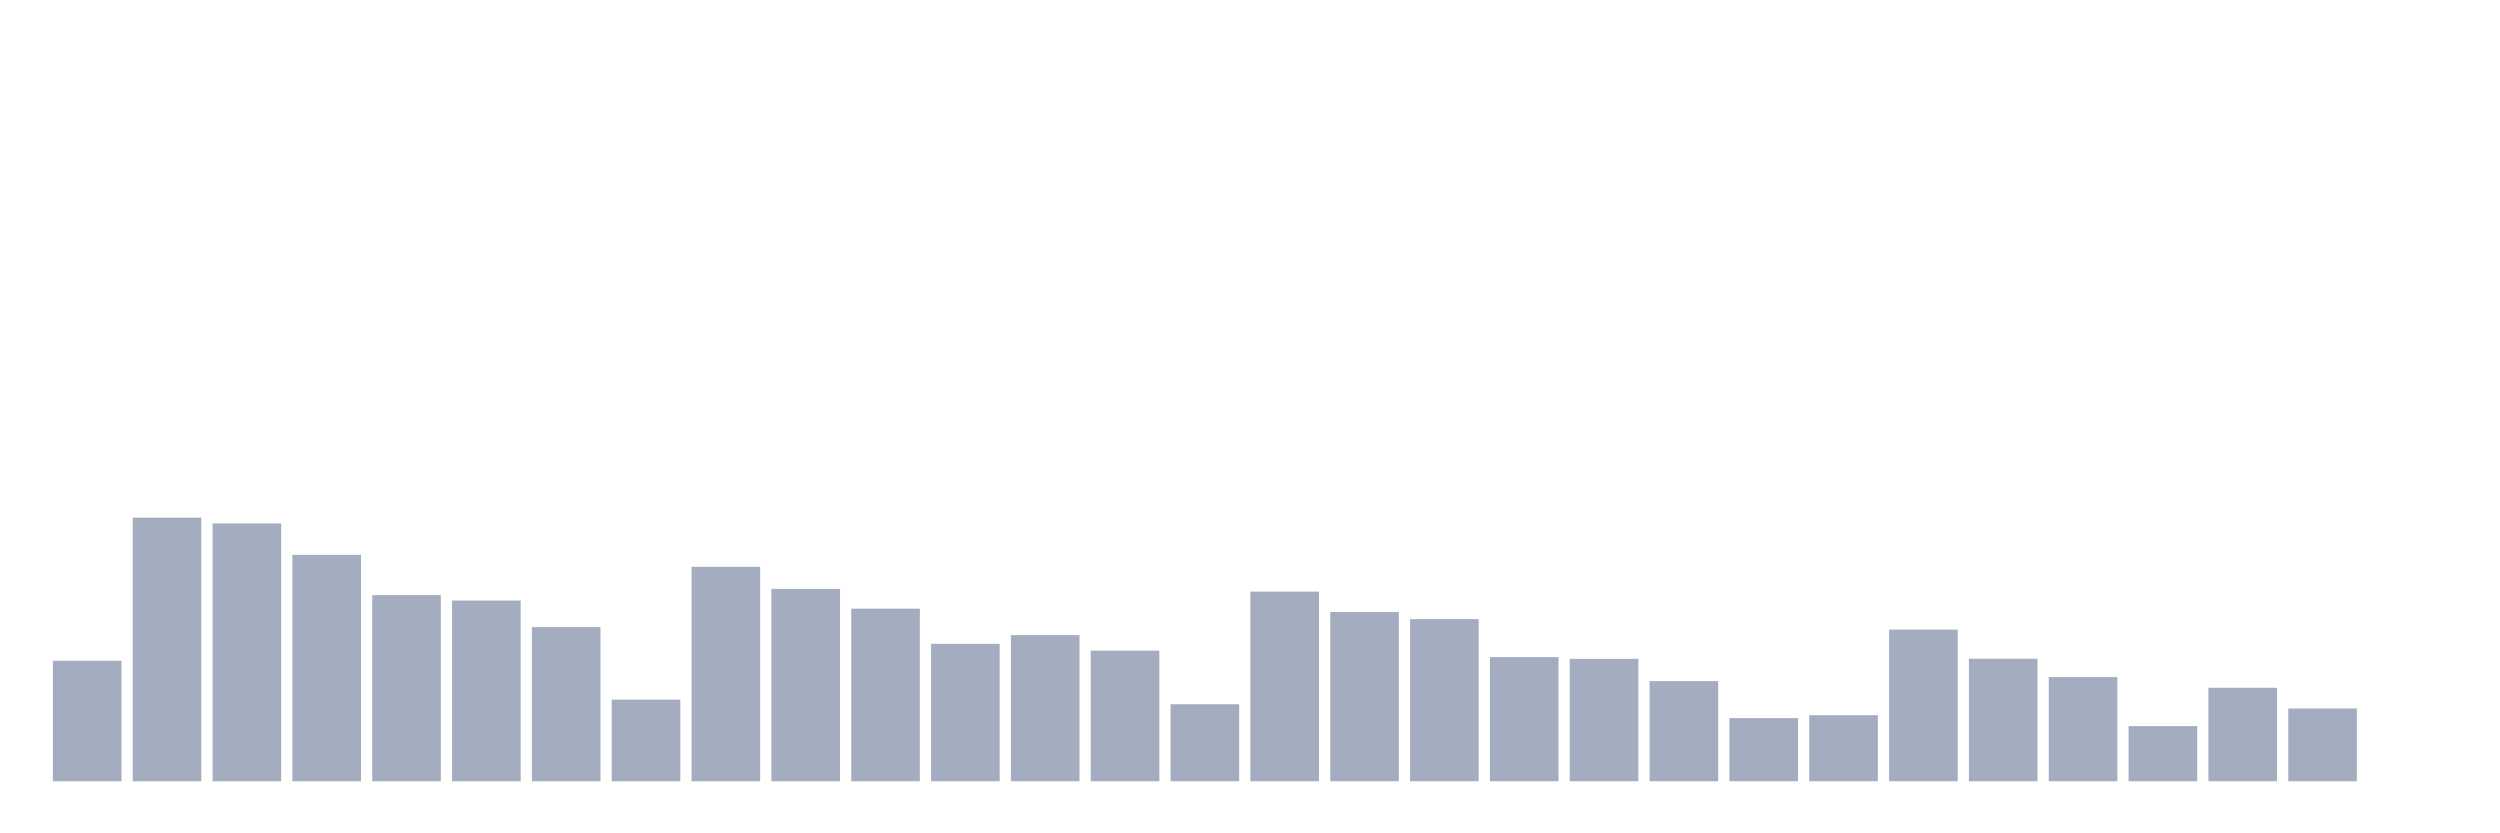 <svg xmlns="http://www.w3.org/2000/svg" viewBox="0 0 480 160"><g transform="translate(10,10)"><rect class="bar" x="0.153" width="13.175" y="116.862" height="23.138" fill="rgb(164,173,192)"></rect><rect class="bar" x="15.482" width="13.175" y="89.391" height="50.609" fill="rgb(164,173,192)"></rect><rect class="bar" x="30.81" width="13.175" y="90.497" height="49.503" fill="rgb(164,173,192)"></rect><rect class="bar" x="46.138" width="13.175" y="96.524" height="43.476" fill="rgb(164,173,192)"></rect><rect class="bar" x="61.466" width="13.175" y="104.266" height="35.734" fill="rgb(164,173,192)"></rect><rect class="bar" x="76.794" width="13.175" y="105.305" height="34.695" fill="rgb(164,173,192)"></rect><rect class="bar" x="92.123" width="13.175" y="110.406" height="29.594" fill="rgb(164,173,192)"></rect><rect class="bar" x="107.451" width="13.175" y="124.334" height="15.666" fill="rgb(164,173,192)"></rect><rect class="bar" x="122.779" width="13.175" y="98.826" height="41.174" fill="rgb(164,173,192)"></rect><rect class="bar" x="138.107" width="13.175" y="103.07" height="36.93" fill="rgb(164,173,192)"></rect><rect class="bar" x="153.436" width="13.175" y="106.862" height="33.138" fill="rgb(164,173,192)"></rect><rect class="bar" x="168.764" width="13.175" y="113.612" height="26.388" fill="rgb(164,173,192)"></rect><rect class="bar" x="184.092" width="13.175" y="111.941" height="28.059" fill="rgb(164,173,192)"></rect><rect class="bar" x="199.42" width="13.175" y="114.921" height="25.079" fill="rgb(164,173,192)"></rect><rect class="bar" x="214.748" width="13.175" y="125.214" height="14.786" fill="rgb(164,173,192)"></rect><rect class="bar" x="230.077" width="13.175" y="103.589" height="36.411" fill="rgb(164,173,192)"></rect><rect class="bar" x="245.405" width="13.175" y="107.494" height="32.506" fill="rgb(164,173,192)"></rect><rect class="bar" x="260.733" width="13.175" y="108.871" height="31.129" fill="rgb(164,173,192)"></rect><rect class="bar" x="276.061" width="13.175" y="116.163" height="23.837" fill="rgb(164,173,192)"></rect><rect class="bar" x="291.39" width="13.175" y="116.501" height="23.499" fill="rgb(164,173,192)"></rect><rect class="bar" x="306.718" width="13.175" y="120.767" height="19.233" fill="rgb(164,173,192)"></rect><rect class="bar" x="322.046" width="13.175" y="127.878" height="12.122" fill="rgb(164,173,192)"></rect><rect class="bar" x="337.374" width="13.175" y="127.314" height="12.686" fill="rgb(164,173,192)"></rect><rect class="bar" x="352.702" width="13.175" y="110.88" height="29.12" fill="rgb(164,173,192)"></rect><rect class="bar" x="368.031" width="13.175" y="116.479" height="23.521" fill="rgb(164,173,192)"></rect><rect class="bar" x="383.359" width="13.175" y="120" height="20" fill="rgb(164,173,192)"></rect><rect class="bar" x="398.687" width="13.175" y="129.413" height="10.587" fill="rgb(164,173,192)"></rect><rect class="bar" x="414.015" width="13.175" y="122.054" height="17.946" fill="rgb(164,173,192)"></rect><rect class="bar" x="429.344" width="13.175" y="126.027" height="13.973" fill="rgb(164,173,192)"></rect><rect class="bar" x="444.672" width="13.175" y="140" height="0" fill="rgb(164,173,192)"></rect></g></svg>